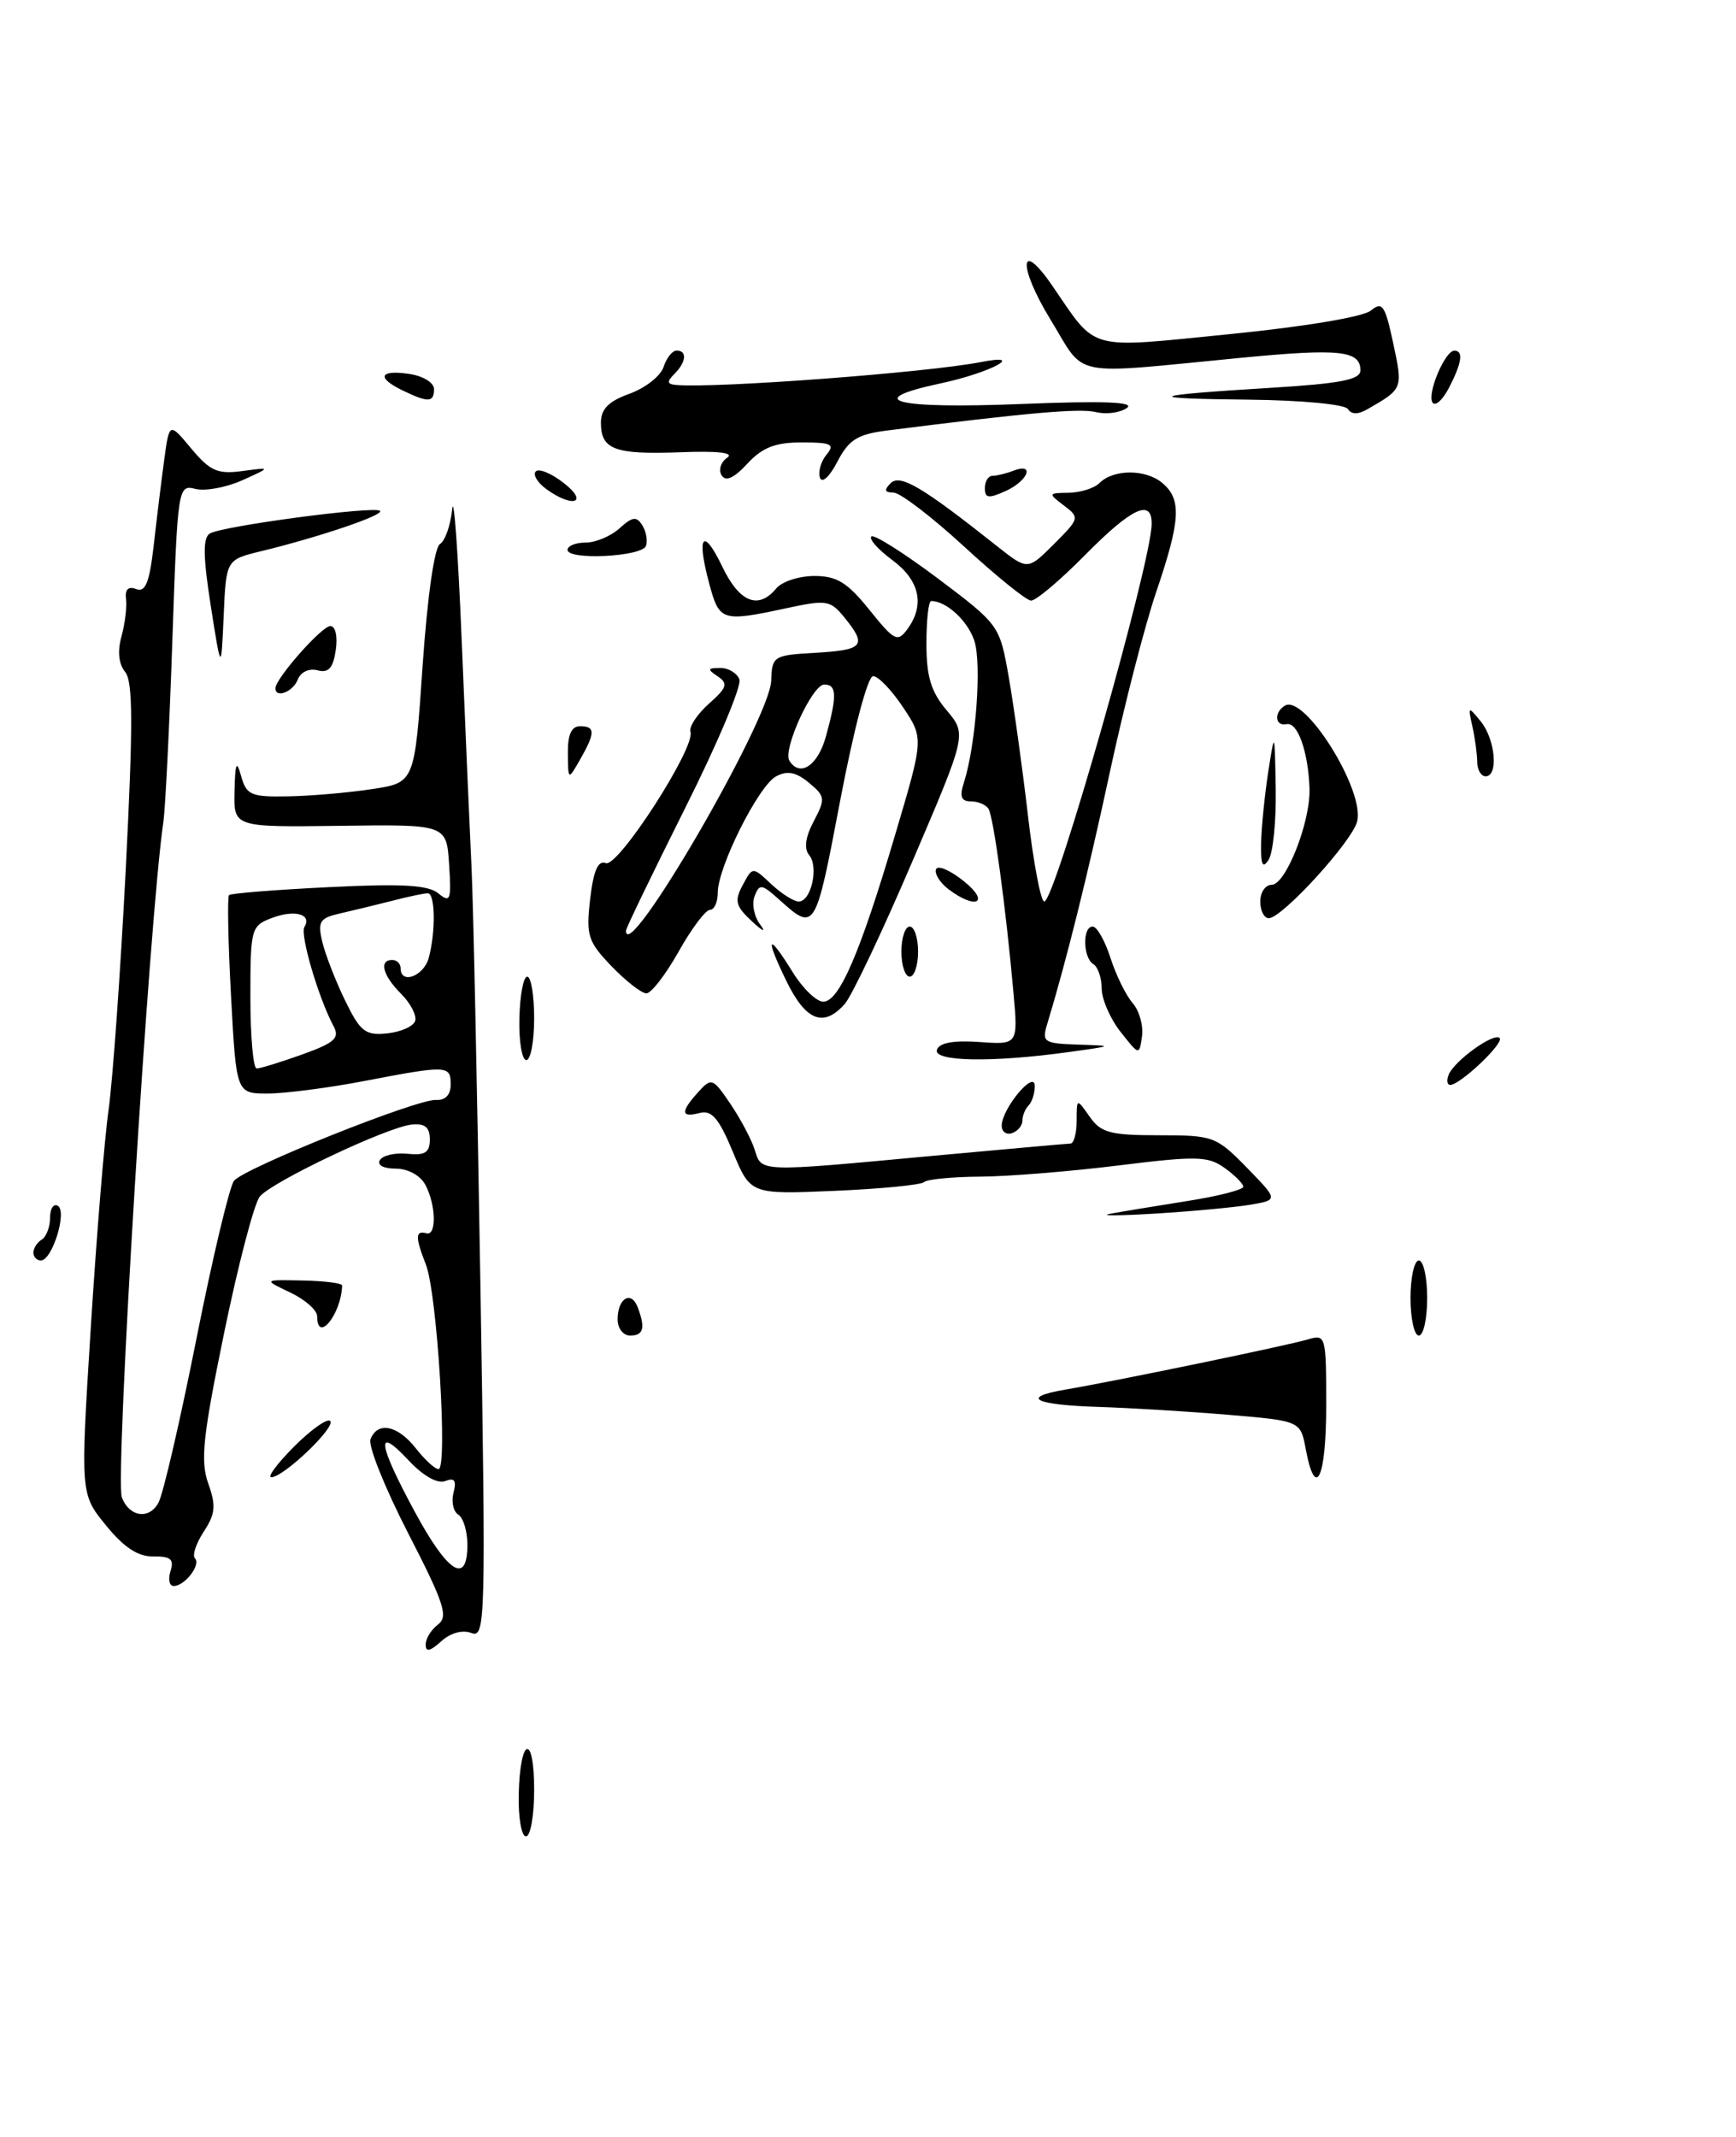 <?xml version="1.0" encoding="UTF-8" standalone="no"?>
<!DOCTYPE svg PUBLIC "-//W3C//DTD SVG 1.1//EN" "http://www.w3.org/Graphics/SVG/1.1/DTD/svg11.dtd" >
<svg xmlns="http://www.w3.org/2000/svg" xmlns:xlink="http://www.w3.org/1999/xlink" version="1.1" viewBox="0 0 208 256">
 <g >
 <path fill="currentColor"
d=" M 158.90 168.40 C 158.90 160.00 158.85 159.81 156.70 160.46 C 154.30 161.18 133.83 165.42 127.65 166.47 C 122.14 167.41 123.92 168.31 131.76 168.55 C 135.47 168.67 142.40 169.09 147.16 169.49 C 155.82 170.22 155.82 170.22 156.45 173.61 C 157.62 179.83 158.90 177.10 158.90 168.40 Z  M 62.15 214.98 C 62.31 208.05 64.00 207.56 64.00 214.44 C 64.00 217.50 63.56 220.00 63.02 220.00 C 62.48 220.00 62.09 217.74 62.15 214.98 Z  M 51.00 197.02 C 51.00 196.30 51.67 195.22 52.48 194.61 C 53.74 193.66 53.22 192.06 48.90 183.67 C 46.12 178.26 44.09 173.20 44.39 172.42 C 45.23 170.25 47.64 170.73 49.82 173.50 C 50.90 174.88 52.12 176.00 52.54 176.00 C 53.67 176.00 52.38 154.93 51.03 151.50 C 49.74 148.19 49.75 147.38 51.10 147.75 C 52.33 148.09 52.24 144.31 50.96 141.93 C 50.36 140.81 48.88 140.00 47.41 140.00 C 45.94 140.00 45.15 139.57 45.52 138.97 C 45.86 138.41 47.35 138.07 48.83 138.22 C 50.93 138.44 51.50 138.07 51.50 136.50 C 51.50 135.04 50.91 134.56 49.33 134.72 C 46.36 135.03 32.63 141.54 31.13 143.34 C 30.46 144.15 28.54 151.49 26.86 159.65 C 24.30 172.10 23.99 175.02 24.95 177.71 C 25.90 180.37 25.81 181.36 24.41 183.49 C 23.49 184.90 23.01 186.34 23.36 186.69 C 24.11 187.44 22.14 190.00 20.81 190.00 C 20.29 190.00 20.12 189.19 20.43 188.21 C 20.88 186.80 20.45 186.43 18.38 186.46 C 16.54 186.49 14.86 185.39 12.70 182.74 C 9.63 178.98 9.63 178.98 10.87 159.16 C 11.55 148.27 12.51 136.48 13.01 132.96 C 13.50 129.44 14.43 116.53 15.06 104.26 C 15.95 86.85 15.94 81.63 14.99 80.49 C 14.22 79.55 14.06 78.03 14.55 76.26 C 14.97 74.74 15.22 72.72 15.10 71.76 C 14.95 70.61 15.37 70.20 16.32 70.57 C 17.43 70.99 17.91 69.79 18.42 65.31 C 18.78 62.11 19.35 57.49 19.68 55.04 C 20.29 50.58 20.29 50.58 22.92 53.74 C 25.17 56.43 26.07 56.83 29.03 56.43 C 32.50 55.97 32.50 55.97 29.02 57.54 C 27.10 58.40 24.58 58.86 23.41 58.57 C 21.33 58.04 21.28 58.33 20.65 76.77 C 20.30 87.07 19.81 96.85 19.57 98.50 C 17.88 110.05 13.75 177.19 14.60 179.39 C 15.50 181.74 17.89 182.08 18.99 180.01 C 19.56 178.96 21.60 170.12 23.54 160.36 C 25.48 150.61 27.51 142.10 28.04 141.45 C 29.34 139.89 50.00 131.63 52.25 131.77 C 53.35 131.84 54.00 131.16 54.00 129.94 C 54.00 127.61 53.63 127.59 43.66 129.50 C 39.35 130.33 34.13 131.00 32.07 131.00 C 28.31 131.00 28.31 131.00 27.68 119.31 C 27.33 112.88 27.23 107.44 27.44 107.23 C 27.65 107.02 33.02 106.59 39.38 106.28 C 48.17 105.84 51.32 106.02 52.53 107.03 C 53.96 108.21 54.09 107.84 53.81 103.56 C 53.50 98.76 53.50 98.76 40.75 98.93 C 28.00 99.10 28.00 99.10 28.10 94.80 C 28.18 91.35 28.34 90.99 28.90 93.00 C 29.53 95.25 30.09 95.49 34.55 95.40 C 37.27 95.35 41.79 94.96 44.59 94.53 C 49.68 93.76 49.68 93.76 50.63 79.82 C 51.20 71.56 52.04 65.59 52.71 65.18 C 53.33 64.80 53.99 62.91 54.18 60.99 C 54.38 59.07 54.89 66.28 55.33 77.00 C 55.77 87.72 56.30 99.88 56.50 104.00 C 56.70 108.12 57.18 130.58 57.56 153.91 C 58.22 194.26 58.17 196.28 56.48 195.63 C 55.41 195.22 53.98 195.61 52.86 196.63 C 51.53 197.83 51.00 197.94 51.00 197.02 Z  M 56.00 185.06 C 56.00 183.44 55.51 181.82 54.91 181.45 C 54.31 181.08 54.06 179.89 54.34 178.81 C 54.72 177.35 54.46 176.99 53.33 177.43 C 52.40 177.78 50.68 176.80 48.91 174.90 C 44.97 170.69 45.25 172.88 49.71 181.13 C 53.67 188.46 56.00 189.92 56.00 185.06 Z  M 36.19 126.33 C 40.09 124.93 40.73 124.36 39.97 122.94 C 38.16 119.57 35.92 111.94 36.47 111.05 C 37.42 109.52 35.31 108.93 32.58 109.97 C 30.08 110.92 30.00 111.23 30.00 119.48 C 30.00 124.16 30.34 128.00 30.75 128.00 C 31.16 128.01 33.61 127.25 36.19 126.33 Z  M 49.74 122.31 C 49.95 121.66 49.20 120.20 48.06 119.06 C 45.85 116.85 45.37 115.00 47.00 115.00 C 47.55 115.00 48.00 115.45 48.00 116.00 C 48.00 117.98 50.78 116.95 51.37 114.75 C 52.22 111.59 52.15 107.00 51.25 107.01 C 50.84 107.01 48.92 107.41 47.00 107.91 C 45.08 108.40 42.26 109.08 40.74 109.43 C 38.33 109.97 38.05 110.39 38.60 112.77 C 38.95 114.27 40.17 117.43 41.32 119.80 C 43.16 123.59 43.75 124.06 46.37 123.80 C 48.01 123.63 49.52 122.97 49.74 122.31 Z  M 35.23 173.30 C 37.27 171.26 39.22 169.88 39.56 170.23 C 40.28 170.94 34.02 176.93 32.52 176.97 C 31.98 176.99 33.20 175.34 35.23 173.30 Z  M 74.00 158.06 C 74.00 155.54 75.61 154.55 76.40 156.59 C 77.35 159.08 77.11 160.00 75.50 160.00 C 74.67 160.00 74.00 159.13 74.00 158.06 Z  M 169.00 155.50 C 169.00 153.03 169.45 151.00 170.00 151.00 C 170.55 151.00 171.00 153.03 171.00 155.50 C 171.00 157.97 170.55 160.00 170.00 160.00 C 169.45 160.00 169.00 157.97 169.00 155.50 Z  M 38.00 157.68 C 38.00 156.96 36.54 155.67 34.76 154.83 C 31.53 153.30 31.53 153.30 36.26 153.40 C 38.87 153.45 40.99 153.72 40.99 154.00 C 40.89 157.44 38.00 161.01 38.00 157.68 Z  M 4.00 150.06 C 4.00 149.54 4.45 148.84 5.00 148.50 C 5.55 148.16 6.00 146.98 6.00 145.88 C 6.00 144.78 6.42 144.14 6.94 144.46 C 8.07 145.16 6.25 151.00 4.90 151.00 C 4.41 151.00 4.00 150.58 4.00 150.06 Z  M 133.00 145.41 C 134.38 145.15 138.54 144.47 142.25 143.88 C 145.96 143.30 148.99 142.52 148.97 142.16 C 148.95 141.80 147.94 140.78 146.72 139.91 C 144.74 138.49 143.36 138.46 134.00 139.62 C 128.22 140.34 120.76 140.94 117.42 140.96 C 114.07 140.98 111.06 141.28 110.72 141.61 C 110.38 141.95 105.56 142.42 100.01 142.66 C 89.92 143.09 89.92 143.09 87.80 137.97 C 86.13 133.96 85.27 132.96 83.84 133.33 C 81.56 133.93 81.51 133.20 83.66 130.83 C 85.25 129.07 85.40 129.13 87.52 132.25 C 88.73 134.04 90.04 136.51 90.43 137.75 C 91.27 140.43 90.77 140.42 111.50 138.49 C 120.30 137.68 127.84 137.01 128.25 137.00 C 128.66 137.00 129.00 135.77 129.00 134.28 C 129.00 131.55 129.00 131.55 130.56 133.78 C 131.90 135.70 133.02 136.00 138.85 136.00 C 145.36 136.00 145.72 136.13 149.38 139.87 C 153.16 143.75 153.16 143.75 149.83 144.32 C 148.00 144.63 142.90 145.11 138.50 145.38 C 134.10 145.65 131.62 145.66 133.00 145.41 Z  M 120.02 134.83 C 120.06 132.79 123.95 128.12 123.98 130.08 C 123.99 130.95 123.66 132.00 123.25 132.42 C 122.84 132.83 122.50 133.65 122.50 134.25 C 122.50 134.85 121.94 135.52 121.25 135.75 C 120.56 135.98 120.01 135.57 120.02 134.83 Z  M 173.57 128.75 C 174.26 127.07 179.00 123.66 179.68 124.35 C 180.26 124.93 175.02 129.91 173.78 129.97 C 173.39 129.99 173.29 129.44 173.57 128.75 Z  M 62.23 122.00 C 62.29 119.25 62.71 117.00 63.17 117.00 C 63.63 117.00 64.00 119.25 64.00 122.00 C 64.00 124.75 63.58 127.00 63.06 127.00 C 62.54 127.00 62.16 124.75 62.23 122.00 Z  M 112.26 125.75 C 112.55 124.92 114.27 124.61 117.34 124.83 C 121.99 125.16 121.99 125.16 121.42 118.83 C 120.51 108.67 119.04 97.87 118.44 96.90 C 118.13 96.40 117.18 96.00 116.32 96.00 C 115.16 96.00 114.95 95.43 115.49 93.75 C 116.93 89.28 117.65 79.44 116.73 76.73 C 115.92 74.33 113.37 72.00 111.57 72.00 C 111.25 72.00 111.00 74.30 111.00 77.11 C 111.00 81.05 111.55 82.87 113.42 85.09 C 115.84 87.96 115.84 87.96 109.30 103.23 C 105.71 111.63 102.07 119.29 101.23 120.25 C 98.68 123.15 96.55 122.31 94.21 117.50 C 91.60 112.13 91.99 111.63 95.00 116.50 C 96.19 118.42 97.83 120.00 98.64 120.00 C 100.55 120.00 103.05 114.21 107.26 99.98 C 110.68 88.45 110.68 88.45 108.20 84.73 C 106.84 82.68 105.23 81.00 104.61 81.00 C 103.97 81.01 102.29 87.36 100.65 96.00 C 97.67 111.66 97.67 111.65 93.28 107.70 C 91.26 105.89 90.99 105.86 90.41 107.36 C 90.06 108.28 90.36 109.81 91.08 110.76 C 91.83 111.76 91.40 111.59 90.09 110.37 C 88.13 108.55 87.97 107.92 88.99 106.03 C 90.17 103.81 90.17 103.81 92.40 105.91 C 93.63 107.06 95.11 108.00 95.70 108.00 C 97.19 108.00 98.12 103.85 96.95 102.44 C 96.31 101.66 96.49 100.29 97.50 98.38 C 98.92 95.69 98.88 95.39 96.91 93.76 C 95.37 92.49 94.33 92.29 92.98 93.01 C 90.88 94.14 86.00 103.87 86.00 106.94 C 86.00 108.07 85.58 109.00 85.06 109.00 C 84.54 109.00 82.85 111.25 81.31 114.00 C 79.76 116.75 78.03 119.00 77.45 119.00 C 76.87 119.00 74.99 117.54 73.27 115.75 C 70.43 112.79 70.21 112.08 70.71 107.70 C 71.11 104.28 71.65 103.04 72.59 103.40 C 74.05 103.96 83.35 89.54 82.73 87.68 C 82.53 87.08 83.52 85.57 84.93 84.31 C 87.11 82.38 87.27 81.89 86.00 81.03 C 84.72 80.18 84.76 80.03 86.28 80.02 C 87.26 80.01 88.30 80.62 88.59 81.39 C 88.89 82.15 85.95 89.12 82.06 96.87 C 78.18 104.63 75.00 111.20 75.00 111.49 C 75.00 115.85 92.25 86.18 92.40 81.55 C 92.50 78.59 92.66 78.49 97.75 78.20 C 103.48 77.87 103.91 77.34 101.19 73.99 C 99.49 71.89 99.05 71.82 94.14 72.88 C 86.49 74.52 86.19 74.42 84.98 69.93 C 83.42 64.13 84.23 63.07 86.54 67.88 C 88.59 72.16 90.86 73.08 93.00 70.50 C 93.68 69.67 95.74 69.00 97.58 69.00 C 100.27 69.00 101.53 69.78 104.17 73.06 C 107.16 76.78 107.54 76.98 108.72 75.37 C 110.84 72.47 110.20 69.53 106.92 67.10 C 105.23 65.85 104.09 64.58 104.40 64.27 C 104.70 63.97 108.28 66.23 112.36 69.29 C 119.73 74.84 119.77 74.90 120.86 81.09 C 121.46 84.52 122.50 91.97 123.16 97.66 C 123.82 103.35 124.70 108.00 125.12 108.00 C 126.41 108.00 137.97 67.36 137.99 62.75 C 138.01 59.70 135.60 60.83 130.00 66.50 C 127.01 69.53 124.10 71.98 123.53 71.95 C 122.97 71.93 119.35 69.01 115.50 65.46 C 111.65 61.92 107.85 59.01 107.05 59.01 C 105.98 59.00 105.90 58.70 106.71 57.89 C 107.85 56.75 110.50 58.32 119.45 65.42 C 123.13 68.33 123.13 68.33 126.28 65.18 C 129.35 62.11 129.38 62.00 127.46 60.55 C 125.56 59.11 125.58 59.06 128.05 59.03 C 129.45 59.01 131.11 58.49 131.73 57.87 C 133.41 56.19 137.26 56.18 139.25 57.85 C 141.60 59.81 141.46 62.30 138.53 70.92 C 137.17 74.92 134.69 84.56 133.01 92.35 C 130.35 104.74 127.74 115.22 125.45 122.75 C 124.82 124.83 125.09 125.01 129.13 125.14 C 133.50 125.28 133.50 125.28 128.00 126.04 C 118.84 127.31 111.77 127.18 112.26 125.75 Z  M 98.95 88.25 C 100.31 83.34 100.27 82.00 98.75 82.01 C 97.32 82.02 93.76 89.80 94.58 91.13 C 95.83 93.15 97.98 91.74 98.95 88.25 Z  M 134.25 123.60 C 133.01 122.02 132.00 119.69 132.00 118.42 C 132.00 117.16 131.55 115.84 131.00 115.50 C 129.74 114.72 129.68 111.00 130.92 111.00 C 131.43 111.00 132.39 112.69 133.05 114.75 C 133.71 116.81 134.91 119.25 135.71 120.17 C 136.51 121.08 137.01 122.88 136.83 124.15 C 136.50 126.46 136.49 126.45 134.25 123.60 Z  M 108.00 114.00 C 108.00 112.35 108.45 111.00 109.00 111.00 C 109.55 111.00 110.00 112.35 110.00 114.00 C 110.00 115.65 109.55 117.00 109.00 117.00 C 108.45 117.00 108.00 115.65 108.00 114.00 Z  M 151.00 108.00 C 151.00 106.90 151.61 106.00 152.36 106.00 C 154.06 106.00 157.03 98.45 156.90 94.47 C 156.75 90.06 155.48 86.47 154.16 86.75 C 152.77 87.05 152.60 85.36 153.94 84.54 C 156.29 83.08 163.55 94.68 162.61 98.40 C 162.01 100.81 153.61 110.00 152.02 110.00 C 151.46 110.00 151.00 109.10 151.00 108.00 Z  M 113.65 106.53 C 112.63 105.76 111.95 104.68 112.15 104.14 C 112.34 103.60 113.85 104.25 115.50 105.58 C 118.68 108.14 116.95 109.03 113.65 106.53 Z  M 151.10 101.00 C 151.14 99.08 151.53 95.25 151.95 92.50 C 152.73 87.50 152.73 87.50 152.85 94.50 C 152.92 98.35 152.53 102.17 152.00 103.00 C 151.28 104.12 151.05 103.61 151.10 101.00 Z  M 68.04 90.25 C 68.01 88.01 68.47 87.00 69.50 87.00 C 71.34 87.00 71.34 87.78 69.50 91.00 C 68.07 93.50 68.07 93.50 68.04 90.25 Z  M 176.99 91.25 C 176.98 90.29 176.72 88.38 176.41 87.00 C 175.87 84.59 175.91 84.57 177.43 86.44 C 179.17 88.60 179.56 93.00 178.00 93.00 C 177.45 93.00 176.99 92.21 176.99 91.25 Z  M 33.00 82.45 C 33.00 81.29 38.55 75.00 39.58 75.00 C 40.19 75.00 40.47 76.23 40.23 77.88 C 39.91 80.05 39.37 80.65 38.04 80.30 C 37.03 80.03 36.02 80.51 35.67 81.42 C 35.11 82.88 33.00 83.70 33.00 82.45 Z  M 25.25 72.56 C 24.33 66.69 24.30 64.43 25.13 63.92 C 26.58 63.02 44.92 60.58 45.54 61.20 C 46.04 61.70 38.25 64.34 31.30 66.03 C 27.09 67.05 27.09 67.05 26.80 73.78 C 26.50 80.50 26.50 80.50 25.25 72.56 Z  M 68.00 65.87 C 68.00 65.39 68.98 65.00 70.17 65.00 C 71.37 65.00 73.19 64.23 74.23 63.29 C 75.79 61.88 76.27 61.82 76.97 62.95 C 77.43 63.70 77.62 64.81 77.39 65.41 C 76.88 66.70 68.00 67.14 68.00 65.87 Z  M 65.44 58.58 C 64.38 57.80 63.82 56.85 64.20 56.47 C 64.58 56.09 66.10 56.72 67.58 57.89 C 70.59 60.25 68.61 60.89 65.44 58.58 Z  M 118.00 58.48 C 118.00 57.67 118.41 57.00 118.92 57.00 C 119.42 57.00 120.55 56.73 121.42 56.39 C 124.03 55.39 123.20 57.59 120.50 58.82 C 118.45 59.75 118.00 59.69 118.00 58.48 Z  M 86.46 56.94 C 86.07 56.30 86.36 55.36 87.12 54.84 C 88.02 54.24 86.07 54.00 81.50 54.18 C 73.63 54.47 72.00 53.86 72.00 50.64 C 72.00 49.00 72.91 48.07 75.45 47.16 C 77.34 46.47 79.17 45.03 79.51 43.95 C 79.86 42.88 80.55 42.00 81.07 42.00 C 82.36 42.00 82.23 43.37 80.80 44.80 C 79.87 45.73 79.92 46.03 81.05 46.12 C 85.84 46.53 111.10 44.63 117.50 43.38 C 123.11 42.28 118.67 44.65 112.74 45.92 C 103.16 47.96 107.14 49.00 122.30 48.40 C 132.27 48.00 136.06 48.15 135.01 48.88 C 134.19 49.45 132.53 49.67 131.32 49.37 C 129.41 48.89 123.00 49.45 106.24 51.58 C 102.73 52.03 101.70 52.68 100.33 55.31 C 99.38 57.14 98.49 57.95 98.24 57.22 C 98.01 56.51 98.36 55.27 99.03 54.47 C 100.06 53.22 99.63 53.00 96.07 53.00 C 92.89 53.00 91.35 53.60 89.54 55.55 C 87.93 57.29 86.95 57.73 86.46 56.94 Z  M 161.50 49.00 C 161.15 48.44 155.96 47.95 149.69 47.88 C 136.64 47.75 137.32 47.37 152.25 46.46 C 160.62 45.95 163.00 45.49 163.00 44.37 C 163.00 41.99 160.49 41.73 148.74 42.86 C 127.81 44.88 130.20 45.36 125.86 38.28 C 121.94 31.86 122.13 28.47 126.09 34.24 C 131.52 42.15 130.05 41.75 147.32 40.03 C 156.28 39.14 163.35 37.96 164.26 37.20 C 165.62 36.07 165.96 36.57 166.93 41.13 C 168.10 46.59 168.11 46.57 163.81 49.04 C 162.71 49.67 161.91 49.66 161.50 49.00 Z  M 171.63 48.21 C 170.97 47.14 173.13 42.02 174.25 42.01 C 175.37 42.00 175.16 43.46 173.61 46.46 C 172.84 47.94 171.95 48.73 171.63 48.21 Z  M 48.25 46.78 C 45.08 45.25 45.45 44.27 49.00 44.79 C 50.68 45.03 52.00 45.84 52.00 46.61 C 52.00 48.23 51.32 48.26 48.25 46.78 Z "/>
</g>
</svg>